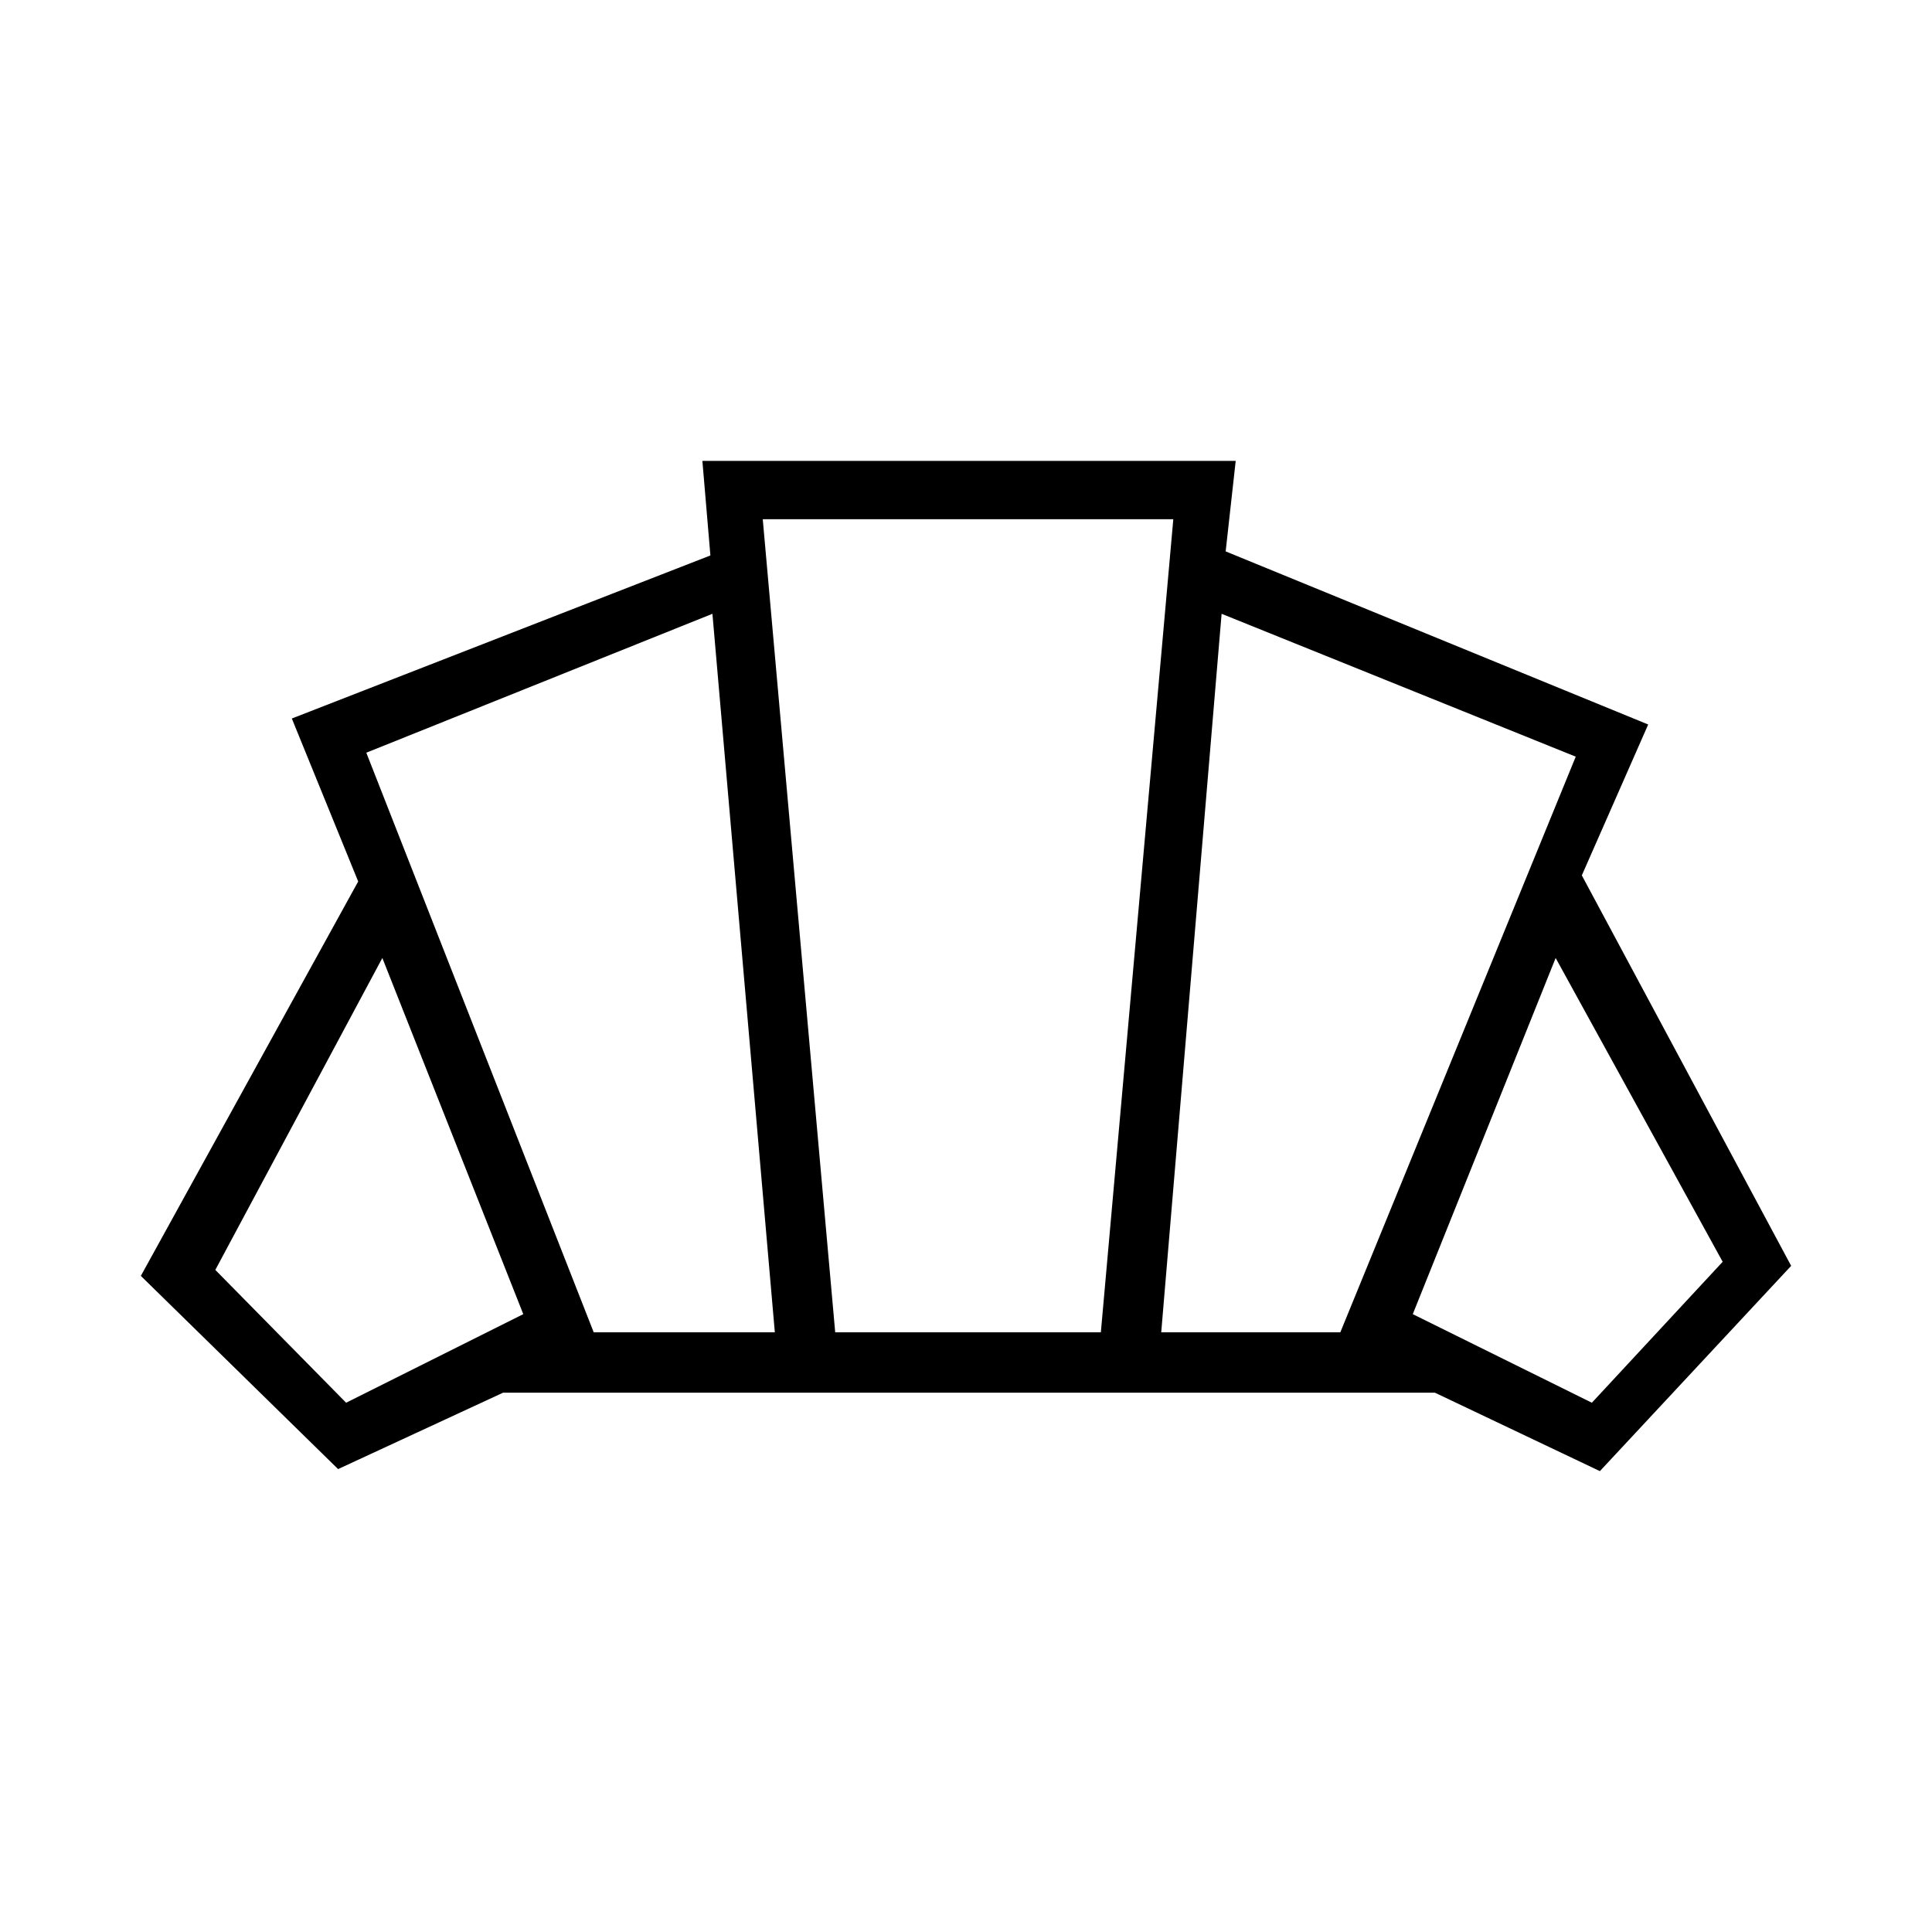 <svg xmlns="http://www.w3.org/2000/svg" height="20" width="20"><path d="M10 14.417Zm6.479.104 1.354-1.459-1.729-3.145-1.479 3.687Zm-4.458-.729h1.854l2.437-5.959-3.666-1.479Zm-5.875 0h1.875l-.646-7.438-3.583 1.438Zm-2.563.729 1.834-.917-1.459-3.687-1.729 3.229Zm5.063-.729h2.75l.75-8.417h-4.25ZM3.5 15.208l-2.042-2 2.25-4.083-.687-1.687L7.354 5.75l-.083-.979h5.521l-.104.937L17.062 7.5l-.687 1.562 2.167 4.042-1.98 2.125-1.708-.812H5.208Z"/></svg>